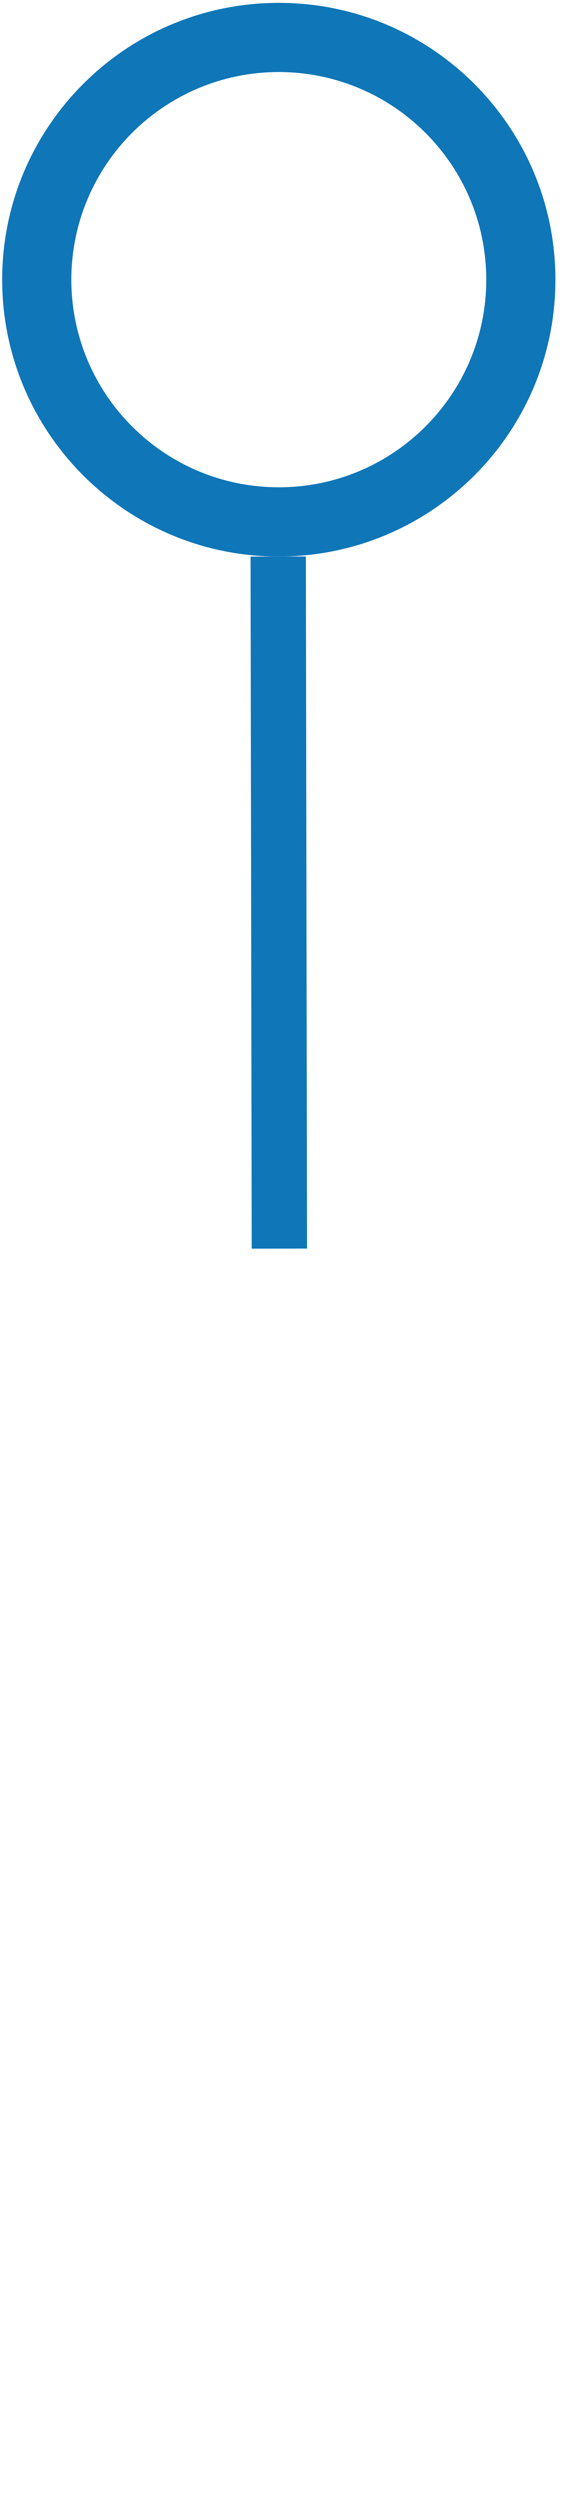 <?xml version="1.0" encoding="utf-8"?>
<!-- Generator: Adobe Illustrator 13.0.0, SVG Export Plug-In . SVG Version: 6.00 Build 14948)  -->
<!DOCTYPE svg PUBLIC "-//W3C//DTD SVG 1.1//EN" "http://www.w3.org/Graphics/SVG/1.1/DTD/svg11.dtd">
<svg version="1.1" id="Layer_1" xmlns:x="http://ns.adobe.com/Extensibility/1.0/" xmlns:i="http://ns.adobe.com/AdobeIllustrator/10.0/" xmlns:graph="http://ns.adobe.com/Graphs/1.0/"
	 xmlns="http://www.w3.org/2000/svg" xmlns:xlink="http://www.w3.org/1999/xlink" xmlns:a="http://ns.adobe.com/AdobeSVGViewerExtensions/3.0/"
	 x="0px" y="0px" width="58px" height="256px" viewBox="-0.222 -0.294 58 256" enable-background="new -0.222 -0.294 58 256"
	 xml:space="preserve">
<path fill="#0F76B8" d="M28.292,0C12.643,0.028-0.025,12.736,0,28.393c0.033,15.661,12.75,28.331,28.396,28.3
	c15.659-0.032,28.327-12.742,28.297-28.399C56.664,12.634,43.945-0.036,28.292,0z M28.387,49.602
	c-11.743,0.025-21.273-9.478-21.299-21.22c-0.02-11.738,9.476-21.272,21.215-21.3c11.745-0.016,21.278,9.481,21.304,21.223
	C49.628,40.042,40.128,49.583,28.387,49.602z"/>
<line fill="none" stroke="#0F76B8" stroke-width="5.669" x1="28.287" y1="56.692" x2="28.406" y2="127.558"/>
<path fill="none" d="M28.533,255.104c15.648-0.027,28.318-12.735,28.292-28.393c-0.033-15.661-12.75-28.331-28.396-28.3
	c-15.658,0.032-28.326,12.741-28.297,28.399C0.161,242.471,12.879,255.141,28.533,255.104z M28.438,205.503
	c11.744-0.024,21.272,9.478,21.298,21.22c0.02,11.737-9.477,21.271-21.215,21.299c-11.745,0.017-21.278-9.48-21.304-21.223
	C7.197,215.063,16.697,205.521,28.438,205.503z"/>
<line fill="none" x1="28.539" y1="198.412" x2="28.419" y2="127.546"/>
</svg>
